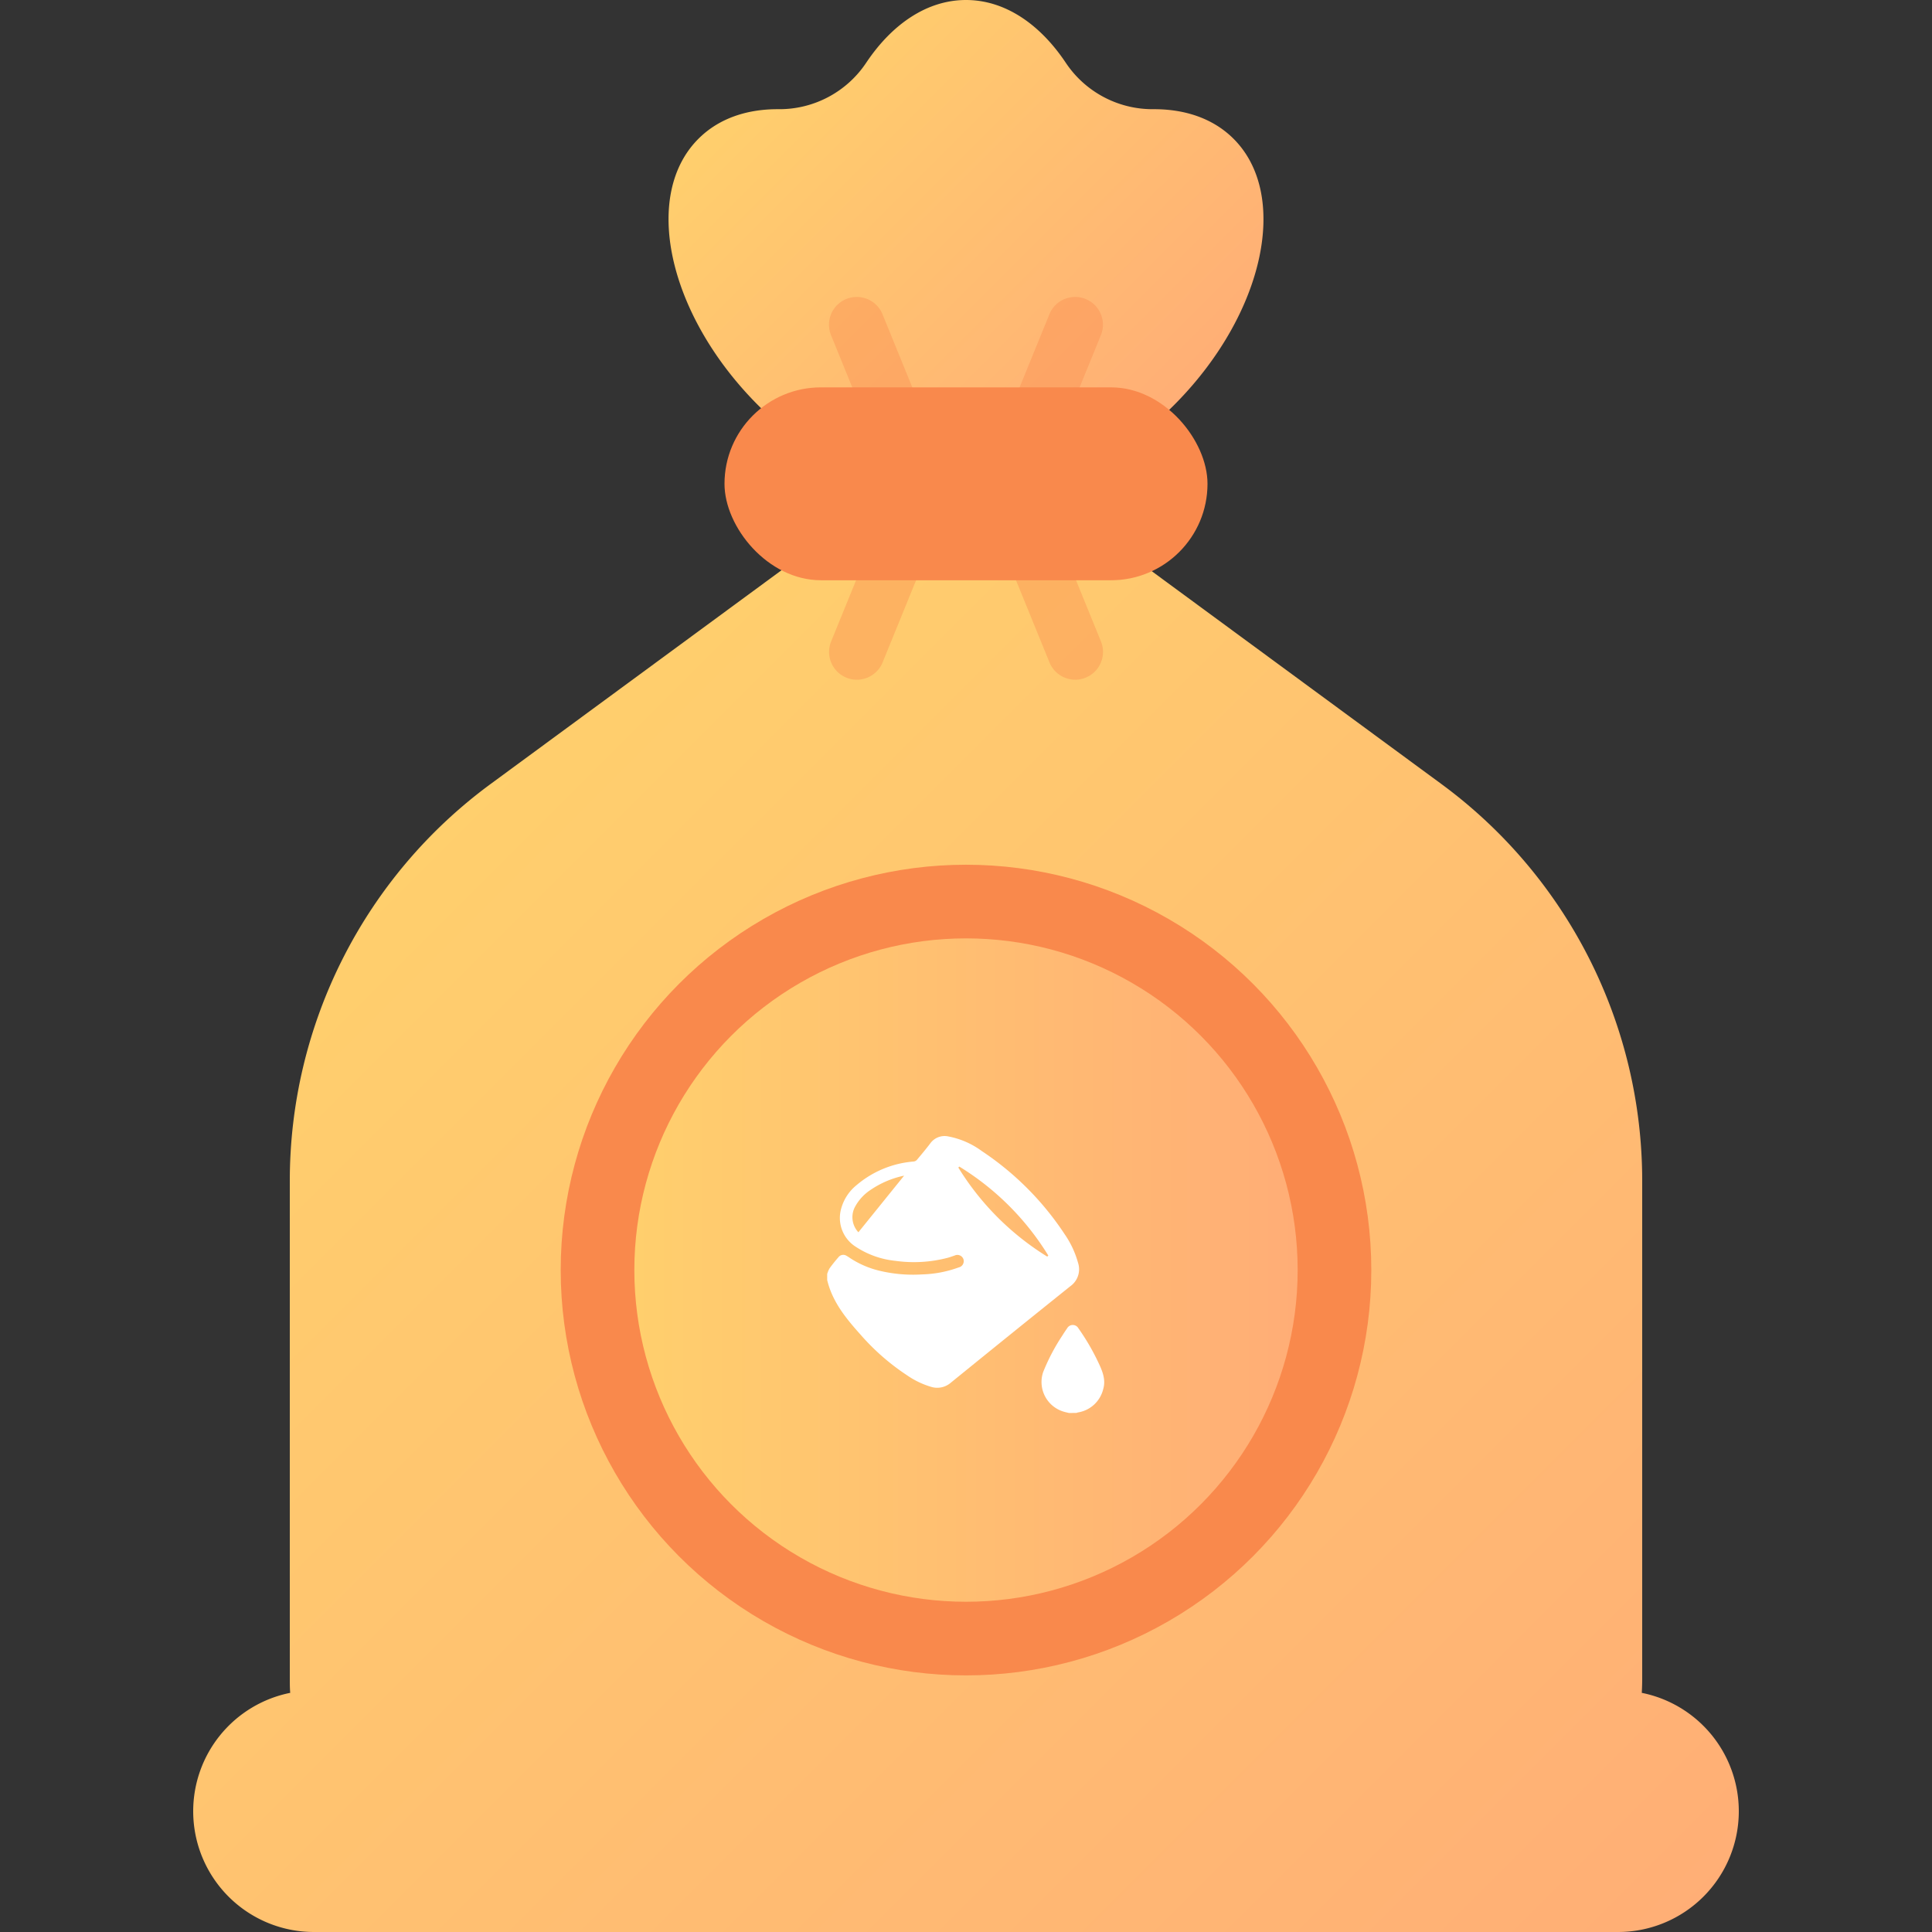 <svg xmlns="http://www.w3.org/2000/svg" xmlns:xlink="http://www.w3.org/1999/xlink" viewBox="0 0 600 600"><rect x="0" y="0" width="600" height="600" fill="#333333" stroke="none"/><defs><style>.cls-1,.cls-7{fill:#fff;}.cls-1{opacity:0;}.cls-2{fill:url(#Degradado_sin_nombre_4);}.cls-3{fill:url(#Degradado_sin_nombre_4-2);}.cls-4{fill:#f9894c;}.cls-5{fill:url(#Degradado_sin_nombre_4-3);}.cls-6{opacity:0.38;}</style><linearGradient id="Degradado_sin_nombre_4" x1="117.3" y1="273" x2="495.85" y2="651.55" gradientUnits="userSpaceOnUse"><stop offset="0" stop-color="#ffcf6d"/><stop offset="1" stop-color="#ffad76"/></linearGradient><linearGradient id="Degradado_sin_nombre_4-2" x1="241.91" y1="17.12" x2="362.26" y2="137.47" xlink:href="#Degradado_sin_nombre_4"/><linearGradient id="Degradado_sin_nombre_4-3" x1="197" y1="394.43" x2="403" y2="394.43" xlink:href="#Degradado_sin_nombre_4"/></defs><g id="Capa_2" data-name="Capa 2"><g id="Capa_1-2" data-name="Capa 1"><rect class="cls-1" width="600" height="600"/><path class="cls-2" d="M509.87,525.73c.08-1.48.13-3,.13-4.48V366.7a152.9,152.9,0,0,0-62.38-123.23L300,135,152.37,243.47A152.92,152.92,0,0,0,90,366.7V521.25c0,1.51,0,3,.13,4.48A37.5,37.5,0,0,0,60,562.5h0A37.5,37.5,0,0,0,97.5,600h405A37.5,37.5,0,0,0,540,562.5h0A37.5,37.5,0,0,0,509.87,525.73Z"/><path class="cls-3" d="M382.83,42.84c-6.31-6.15-15-9-24.77-8.93a32.4,32.4,0,0,1-27.14-14.52C322.86,7.37,312,0,300,0s-22.86,7.37-30.93,19.39a32.37,32.37,0,0,1-27.13,14.52c-9.79-.09-18.47,2.78-24.77,8.93-17.79,17.33-10,54.09,17.37,82.1,20.58,21,46.37,31.16,65.46,27.53,19.1,3.63,44.89-6.49,65.46-27.53C392.84,96.93,400.62,60.17,382.83,42.84Z"/><ellipse class="cls-4" cx="300" cy="394.43" rx="125.87" ry="125.88"/><ellipse class="cls-5" cx="300" cy="394.43" rx="103" ry="103.01"/><g class="cls-6"><path class="cls-4" d="M321.27,173.4h17.27a0,0,0,0,1,0,0v29.85a8.63,8.63,0,0,1-8.63,8.63h0a8.63,8.63,0,0,1-8.63-8.63V173.4A0,0,0,0,1,321.27,173.4Z" transform="translate(-48.31 138.79) rotate(-22.18)"/><path class="cls-4" d="M270.1,173.4h0a8.63,8.63,0,0,1,8.63,8.63v29.85a0,0,0,0,1,0,0H261.47a0,0,0,0,1,0,0V182A8.63,8.63,0,0,1,270.1,173.4Z" transform="translate(447.5 472.99) rotate(-157.82)"/></g><g class="cls-6"><path class="cls-4" d="M261.47,91.43h17.27a0,0,0,0,1,0,0v29.85a8.63,8.63,0,0,1-8.63,8.63h0a8.63,8.63,0,0,1-8.63-8.63V91.43A0,0,0,0,1,261.47,91.43Z" transform="translate(561.99 111.19) rotate(157.82)"/><path class="cls-4" d="M329.9,91.43h0a8.63,8.63,0,0,1,8.63,8.63v29.85a0,0,0,0,1,0,0H321.27a0,0,0,0,1,0,0V100.06A8.63,8.63,0,0,1,329.9,91.43Z" transform="translate(66.18 -116.35) rotate(22.18)"/></g><rect class="cls-4" x="225" y="120.3" width="150" height="59.9" rx="29.95"/><g id="IefyMp.tif"><path class="cls-7" d="M256.89,397.51v-1.85a7.78,7.78,0,0,1,.73-1.75c.88-1.23,1.83-2.4,2.83-3.54a1.87,1.87,0,0,1,2.44-.37c.44.24.86.53,1.27.81a28.82,28.82,0,0,0,9.06,3.85,44.61,44.61,0,0,0,13.08,1.12,35.82,35.82,0,0,0,11.4-2.16,2,2,0,0,0,1.5-2.58,2,2,0,0,0-2.78-1.1c-.69.22-1.37.48-2.07.67a41.37,41.37,0,0,1-16.31.95,27.32,27.32,0,0,1-12.22-4.33,10.58,10.58,0,0,1-4.58-11.9,14.17,14.17,0,0,1,4.74-7.25,31.16,31.16,0,0,1,17.76-7.36,1.58,1.58,0,0,0,1-.5c1.42-1.69,2.85-3.39,4.18-5.15a5.47,5.47,0,0,1,5.63-2.13,25.57,25.57,0,0,1,10.37,4.54,91.2,91.2,0,0,1,25.67,25.74,29.39,29.39,0,0,1,4.22,9,6.44,6.44,0,0,1-2.39,7.21q-18.63,14.94-37.16,30a6.43,6.43,0,0,1-6.18,1.24,26,26,0,0,1-7.37-3.55,70.91,70.91,0,0,1-14.44-12.61C262.77,409.48,258.49,404.3,256.89,397.51Zm68.34-7.26.33-.33a83.82,83.82,0,0,0-27.64-27.63l-.3.31A84.74,84.74,0,0,0,325.23,390.25Zm-44.45-25.14a29,29,0,0,0-10.35,4.38,14.58,14.58,0,0,0-4.73,5,6.84,6.84,0,0,0,.88,8.2Z"/><path class="cls-7" d="M332,438.82c-.53-.13-1.08-.24-1.61-.4a9.61,9.61,0,0,1-6.44-12.28,62.37,62.37,0,0,1,5.94-11.33c.49-.79,1-1.55,1.53-2.31a2,2,0,0,1,3.48,0,70.34,70.34,0,0,1,6.73,11.77c1,2.26,1.72,4.55,1,7.07a9.65,9.65,0,0,1-7.89,7.31,1.57,1.57,0,0,0-.38.14Z"/></g></g></g></svg>